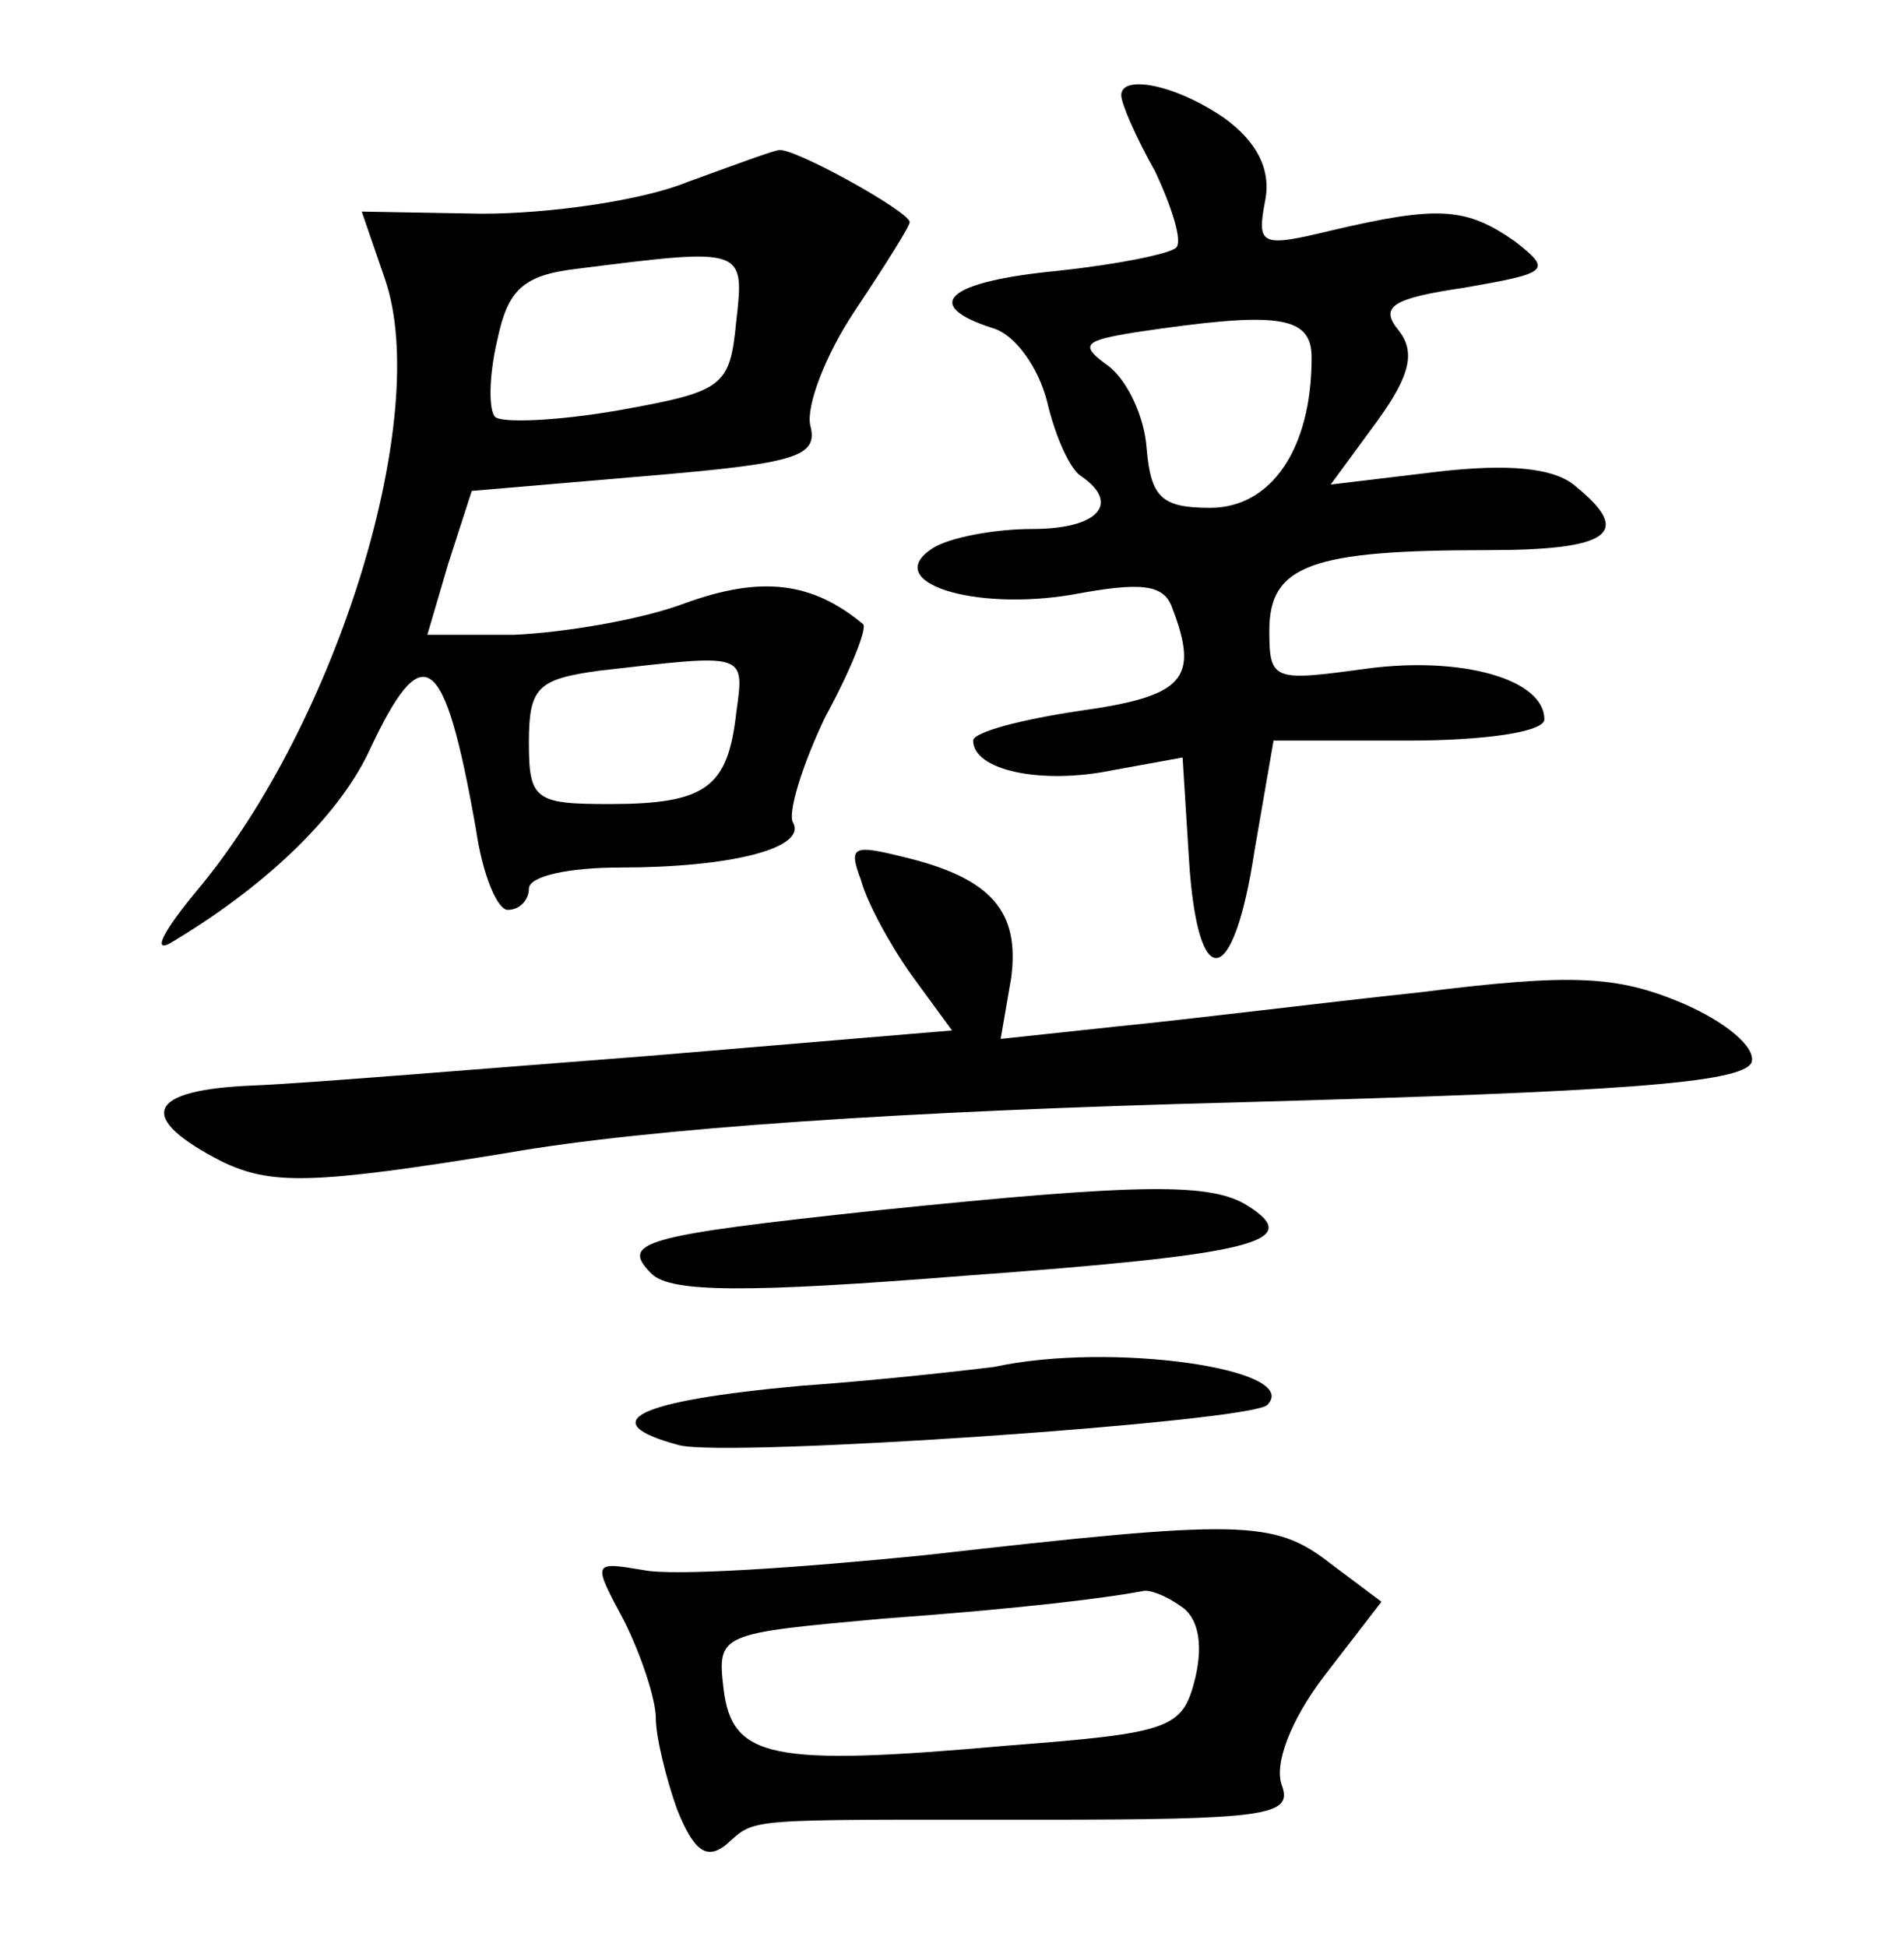 <?xml version="1.0" standalone="no"?>
<!DOCTYPE svg PUBLIC "-//W3C//DTD SVG 20010904//EN"
 "http://www.w3.org/TR/2001/REC-SVG-20010904/DTD/svg10.dtd">
<svg version="1.0" xmlns="http://www.w3.org/2000/svg"
 width="90pt" height="92pt" viewBox="0 0 90 92"
 preserveAspectRatio="xMidYMid meet">
<g transform="translate(0,92) scale(0.1,-0.1)"
fill="#000000" stroke="none">
<path d="M530 875 c0 -4 7 -20 16 -36 8 -17 13 -33 10 -36 -3 -3 -28 -8 -56
-11 -52 -5 -65 -16 -31 -27 11 -3 22 -19 26 -35 4 -17 11 -32 16 -35 19 -13 8
-25 -23 -25 -18 0 -39 -4 -47 -9 -25 -16 19 -30 66 -22 32 6 43 5 47 -6 13
-34 6 -42 -44 -49 -27 -4 -50 -10 -50 -14 0 -14 32 -21 66 -14 l33 6 3 -48 c4
-64 21 -62 31 4 l9 52 64 0 c35 0 64 4 64 10 0 19 -39 30 -84 24 -44 -6 -46
-6 -46 18 0 31 20 38 103 38 58 0 69 8 42 30 -10 9 -32 11 -66 7 l-50 -6 22
30 c16 22 18 33 10 43 -9 11 -3 15 31 20 40 7 42 8 24 22 -23 16 -36 17 -87 5
-33 -8 -35 -7 -31 14 3 15 -4 28 -19 39 -23 16 -49 21 -49 11z m90 -124 c0
-43 -19 -71 -48 -71 -23 0 -28 5 -30 28 -1 15 -9 32 -18 39 -14 10 -12 12 13
16 67 10 83 8 83 -12z"/>
<path d="M325 834 c-22 -9 -66 -15 -97 -15 l-57 1 11 -32 c22 -64 -22 -209
-89 -289 -15 -18 -21 -29 -13 -25 44 26 79 59 94 90 26 56 36 49 51 -36 3 -21
10 -38 15 -38 6 0 10 5 10 10 0 6 19 10 43 10 52 0 88 9 82 21 -3 4 4 27 15
50 12 22 20 42 18 44 -24 20 -48 23 -84 10 -21 -8 -58 -14 -81 -15 l-41 0 10
34 11 34 82 7 c71 6 82 9 78 24 -2 9 7 33 21 54 14 21 26 40 26 42 0 5 -56 36
-62 34 -2 0 -21 -7 -43 -15z m23 -66 c-3 -31 -6 -33 -56 -42 -29 -5 -55 -6
-58 -3 -3 3 -3 19 1 36 5 24 12 31 38 34 79 10 79 10 75 -25z m0 -185 c-4 -35
-14 -43 -60 -43 -35 0 -38 2 -38 29 0 26 4 30 33 34 70 8 69 9 65 -20z"/>
<path d="M407 504 c3 -11 14 -31 24 -45 l19 -26 -143 -12 c-78 -6 -162 -13
-187 -14 -51 -2 -56 -15 -15 -36 23 -11 42 -11 134 4 68 12 191 20 345 24 180
5 240 9 244 19 2 7 -12 19 -33 28 -31 13 -52 14 -124 5 -47 -5 -111 -13 -142
-16 l-56 -6 5 29 c4 31 -9 47 -51 57 -24 6 -26 5 -20 -11z"/>
<path d="M415 348 c-112 -12 -122 -15 -107 -30 9 -9 46 -9 147 -1 137 10 162
16 135 33 -17 11 -49 11 -175 -2z"/>
<path d="M470 274 c-8 -1 -50 -6 -92 -9 -77 -7 -98 -17 -57 -28 23 -6 270 11
278 19 17 17 -74 30 -129 18z"/>
<path d="M437 185 c-60 -6 -119 -10 -133 -7 -24 4 -24 4 -9 -24 8 -16 15 -37
15 -46 0 -9 5 -29 10 -43 8 -20 14 -24 23 -17 15 13 5 12 148 12 108 0 120 2
115 16 -4 10 4 31 20 52 l27 35 -24 18 c-27 21 -42 21 -192 4z m121 -24 c8 -5
11 -17 7 -34 -6 -24 -11 -26 -89 -32 -112 -10 -130 -6 -134 27 -3 26 -2 26 75
33 69 5 107 10 123 13 3 1 11 -2 18 -7z"/>
</g>
</svg>

